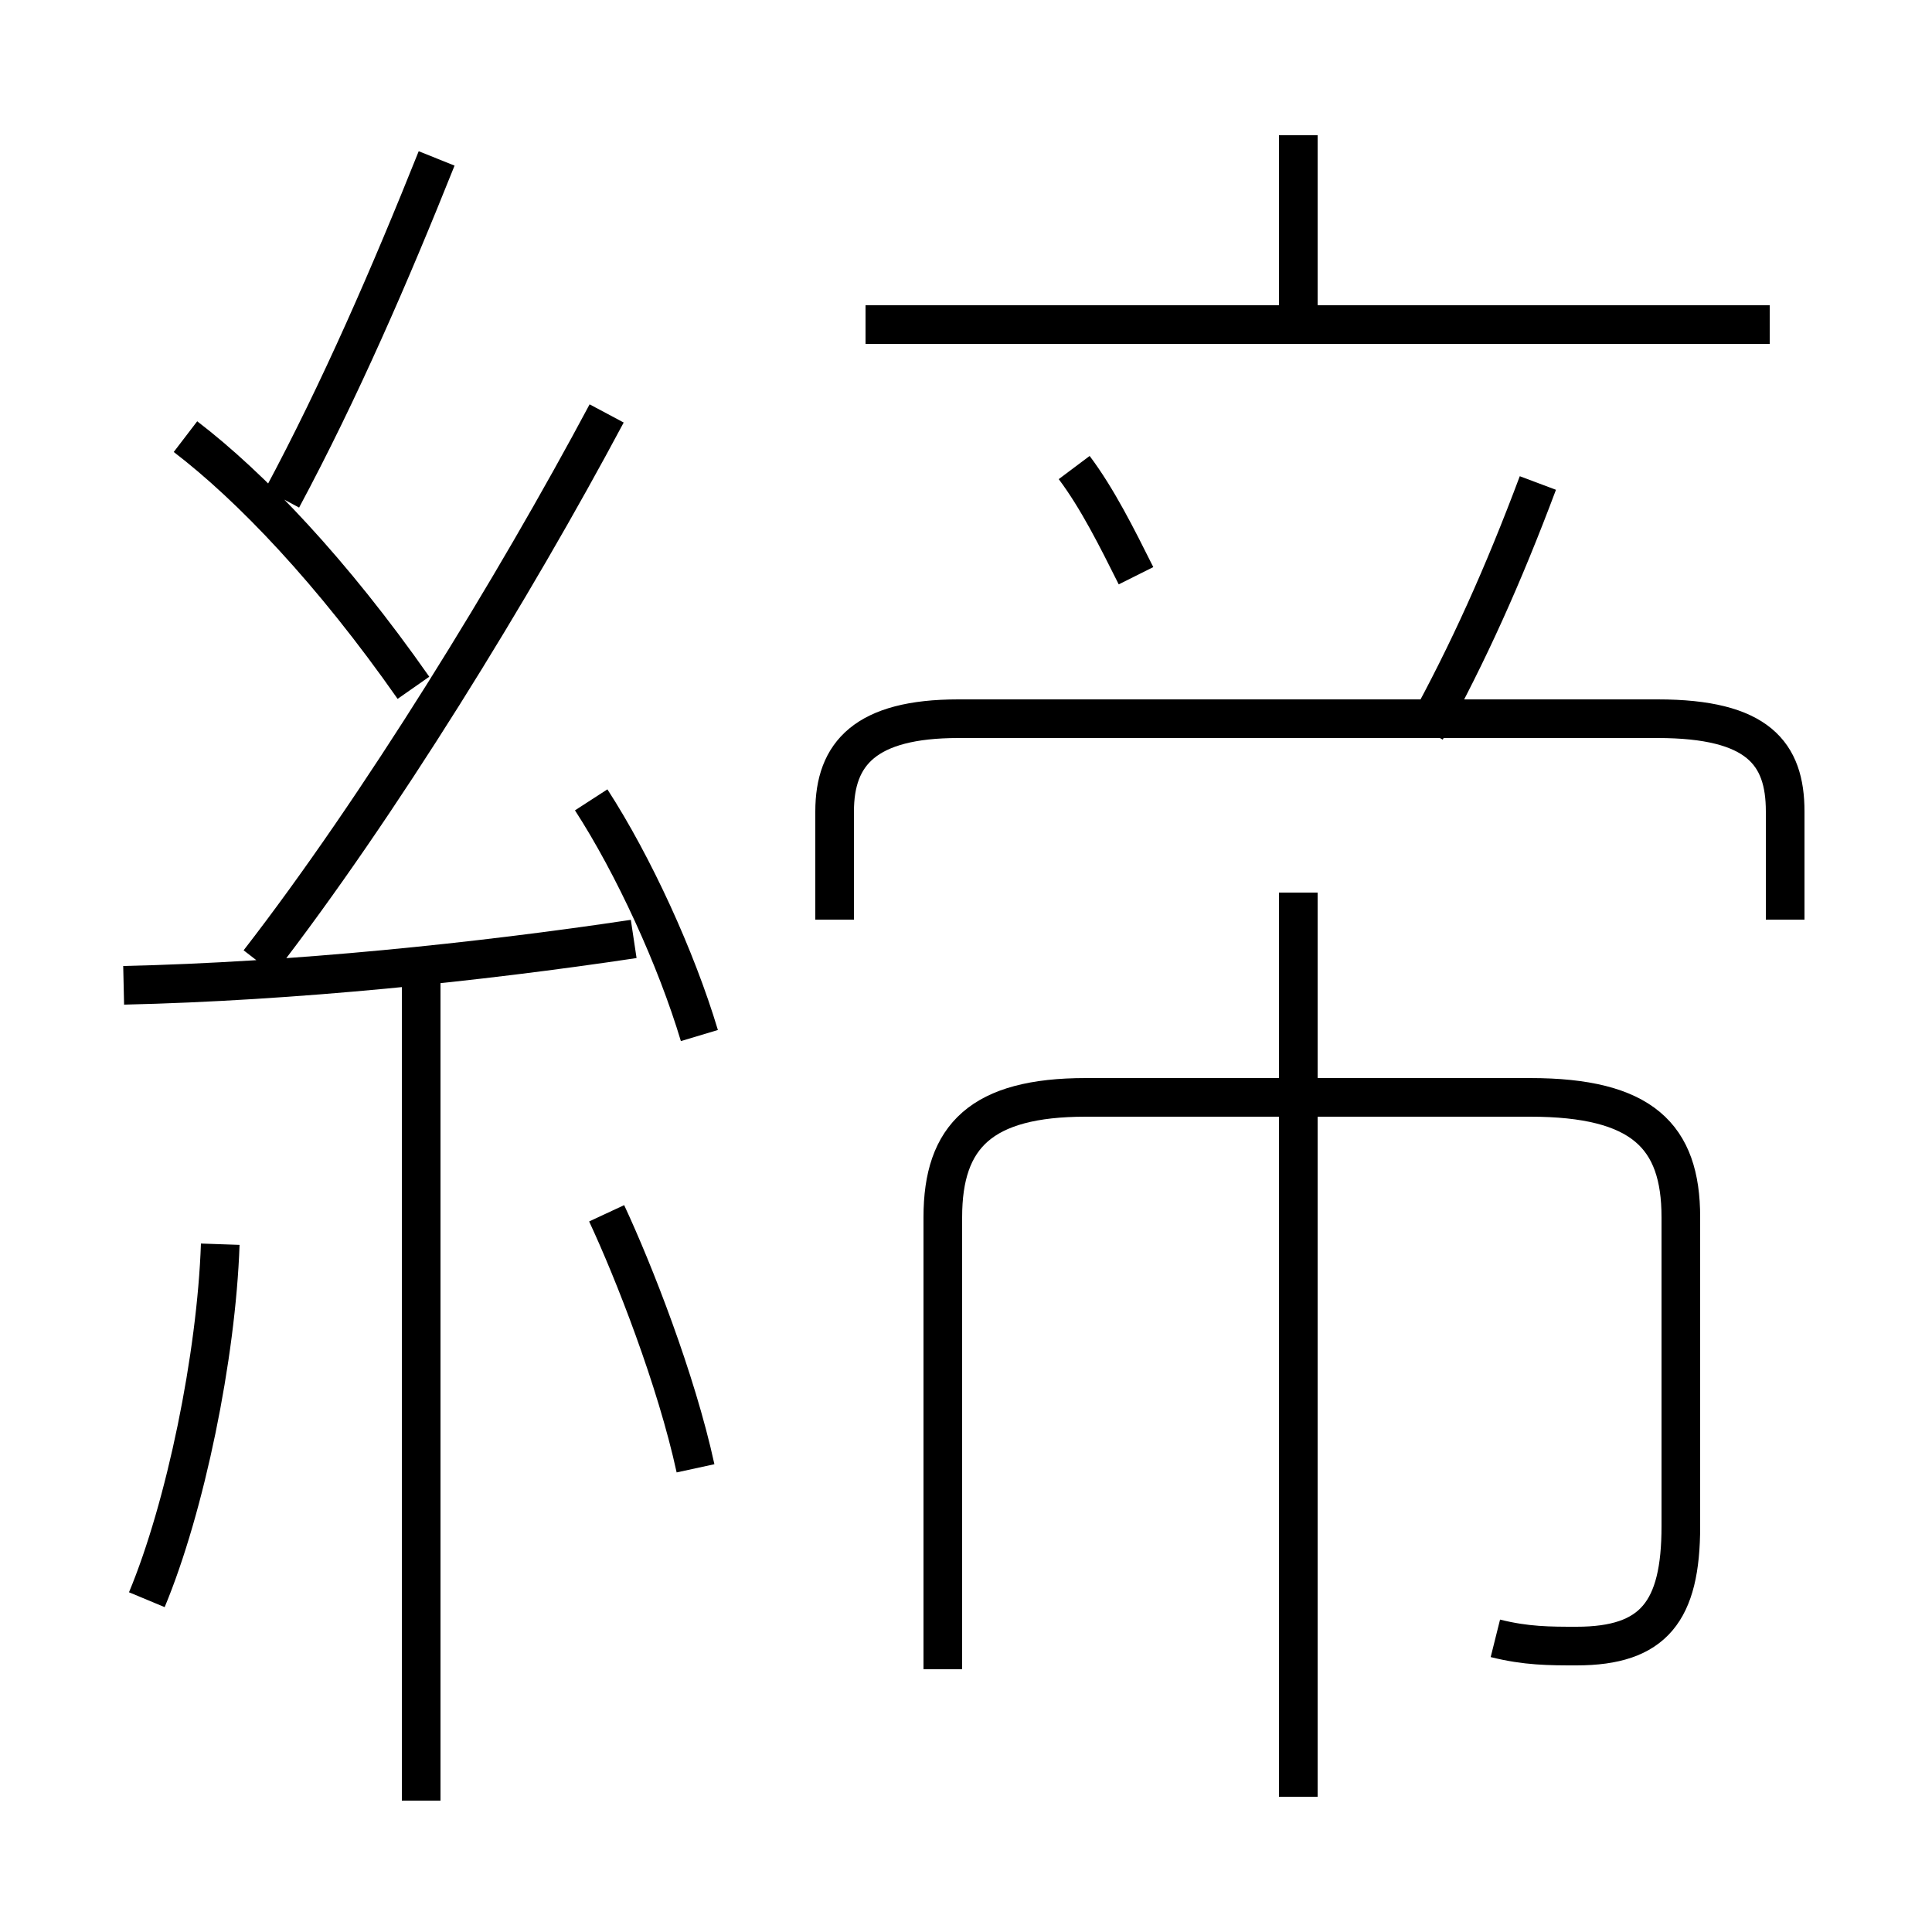 <?xml version='1.0' encoding='utf8'?>
<svg viewBox="0.0 -6.0 50.0 50.0" version="1.1" xmlns="http://www.w3.org/2000/svg">
<rect x="0.0" y="-6.0" width="50.0" height="50.0" fill="#808080" stroke="none"/>
<rect x="-1000" y="-1000" width="2000" height="2000" stroke="white" fill="white"/>
<g style="fill:white;stroke:#000000;  stroke-width:1">
<path d="M 38.7 -1.6 C 39.5 -1.4 40.1 -1.4 40.8 -1.4 C 42.8 -1.4 43.5 -2.3 43.5 -4.5 L 43.5 -12.5 C 43.5 -14.6 42.5 -15.6 39.6 -15.6 L 28.1 -15.6 C 25.4 -15.6 24.4 -14.6 24.4 -12.5 L 24.4 -0.8 M 3.8 -2.6 C 4.8 -5.0 5.6 -8.9 5.7 -11.8 M 10.9 2.6 L 10.9 -18.6 M 18.0 -6.0 C 17.5 -8.3 16.4 -11.1 15.7 -12.6 M 3.2 -18.5 C 7.6 -18.6 12.4 -19.1 16.4 -19.7 M 10.7 -26.2 C 8.6 -29.2 6.5 -31.4 4.8 -32.7 M 18.1 -17.2 C 17.5 -19.2 16.4 -21.6 15.3 -23.3 M 6.7 -19.1 C 9.8 -23.1 13.3 -28.8 15.7 -33.3 M 7.3 -31.1 C 8.8 -33.9 10.1 -36.9 11.3 -39.9 M 33.6 2.5 L 33.6 -20.9 M 46.2 -20.2 L 46.2 -23.0 C 46.2 -24.5 45.5 -25.4 42.9 -25.4 L 24.8 -25.4 C 22.4 -25.4 21.6 -24.5 21.6 -23.0 L 21.6 -20.2 M 29.4 -29.1 C 28.9 -30.1 28.4 -31.1 27.8 -31.9 M 36.9 -25.1 C 38.0 -27.1 38.9 -29.1 39.8 -31.5 M 45.8 -35.6 L 22.4 -35.6 M 33.6 -35.6 L 33.6 -40.5" transform="translate(0.0, 38.0)" />
</g>
</svg>